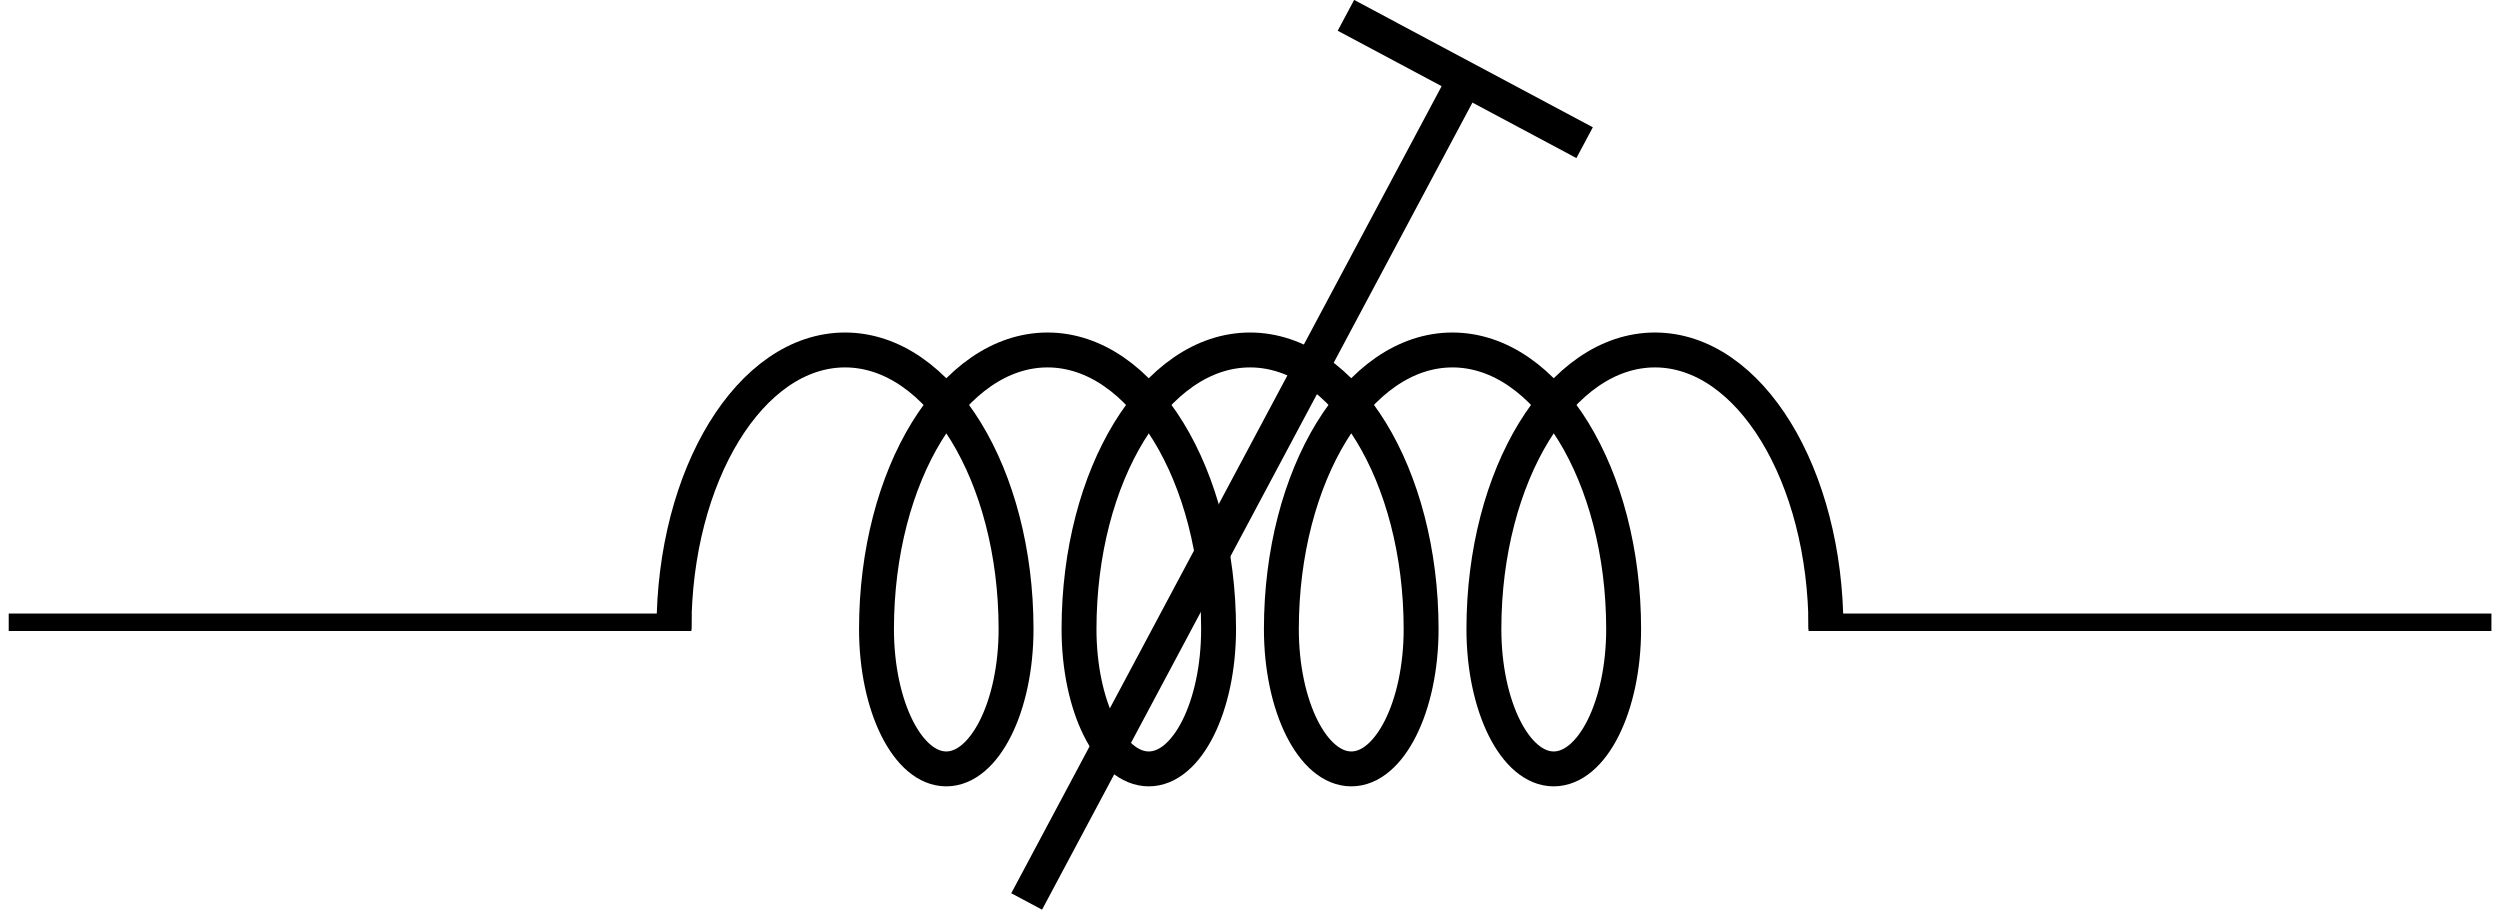 <?xml version="1.0" encoding="UTF-8"?>
<svg xmlns="http://www.w3.org/2000/svg" xmlns:xlink="http://www.w3.org/1999/xlink" width="57.091pt" height="20.986pt" viewBox="0 0 57.091 20.986" version="1.1">
<defs>
<clipPath id="clip1">
  <path d="M 0 14 L 57.09 14 L 57.09 15 L 0 15 Z M 0 14 "/>
</clipPath>
<clipPath id="clip2">
  <path d="M 12 0 L 45 0 L 45 20.984 L 12 20.984 Z M 12 0 "/>
</clipPath>
</defs>
<g id="surface1">
<g clip-path="url(#clip1)" clip-rule="nonzero">
<path style="fill:none;stroke-width:0.399;stroke-linecap:butt;stroke-linejoin:miter;stroke:rgb(0%,0%,0%);stroke-opacity:1;stroke-miterlimit:10;" d="M 0 -0.002 L 15.59 -0.002 M 41.102 -0.002 L 56.696 -0.002 " transform="matrix(1,0,0,-1,0.199,14.209)"/>
</g>
<g clip-path="url(#clip2)" clip-rule="nonzero">
<path style="fill:none;stroke-width:0.797;stroke-linecap:butt;stroke-linejoin:miter;stroke:rgb(0%,0%,0%);stroke-opacity:1;stroke-miterlimit:10;" d="M 23.246 -6.377 L 33.168 12.229 " transform="matrix(1,0,0,-1,0.199,14.209)"/>
</g>
<path style="fill:none;stroke-width:0.797;stroke-linecap:butt;stroke-linejoin:miter;stroke:rgb(0%,0%,0%);stroke-opacity:1;stroke-miterlimit:10;" d="M -0.001 3.089 L 0.001 -3.09 " transform="matrix(0.471,-0.882,-0.882,-0.471,33.461,1.804)"/>
<path style="fill:none;stroke-width:0.797;stroke-linecap:butt;stroke-linejoin:bevel;stroke:rgb(0%,0%,0%);stroke-opacity:1;stroke-miterlimit:10;" d="M 15.192 -0.158 C 15.192 3.361 16.942 6.217 19.098 6.217 C 21.258 6.217 23.004 3.361 23.004 -0.158 C 23.004 -1.92 22.289 -3.35 21.41 -3.35 C 20.531 -3.35 19.817 -1.92 19.817 -0.158 C 19.817 3.361 21.567 6.217 23.723 6.217 C 25.879 6.217 27.629 3.361 27.629 -0.158 C 27.629 -1.92 26.914 -3.35 26.035 -3.35 C 25.153 -3.35 24.442 -1.92 24.442 -0.158 C 24.442 3.361 26.188 6.217 28.348 6.217 C 30.504 6.217 32.254 3.361 32.254 -0.158 C 32.254 -1.92 31.539 -3.35 30.66 -3.35 C 29.778 -3.35 29.063 -1.92 29.063 -0.158 C 29.063 3.361 30.813 6.217 32.969 6.217 C 35.129 6.217 36.879 3.361 36.879 -0.158 C 36.879 -1.92 36.164 -3.35 35.281 -3.35 C 34.403 -3.35 33.688 -1.92 33.688 -0.158 C 33.688 3.361 35.438 6.217 37.594 6.217 C 39.754 6.217 41.5 3.361 41.5 -0.158 " transform="matrix(1,0,0,-1,0.199,14.209)"/>
</g>
</svg>

